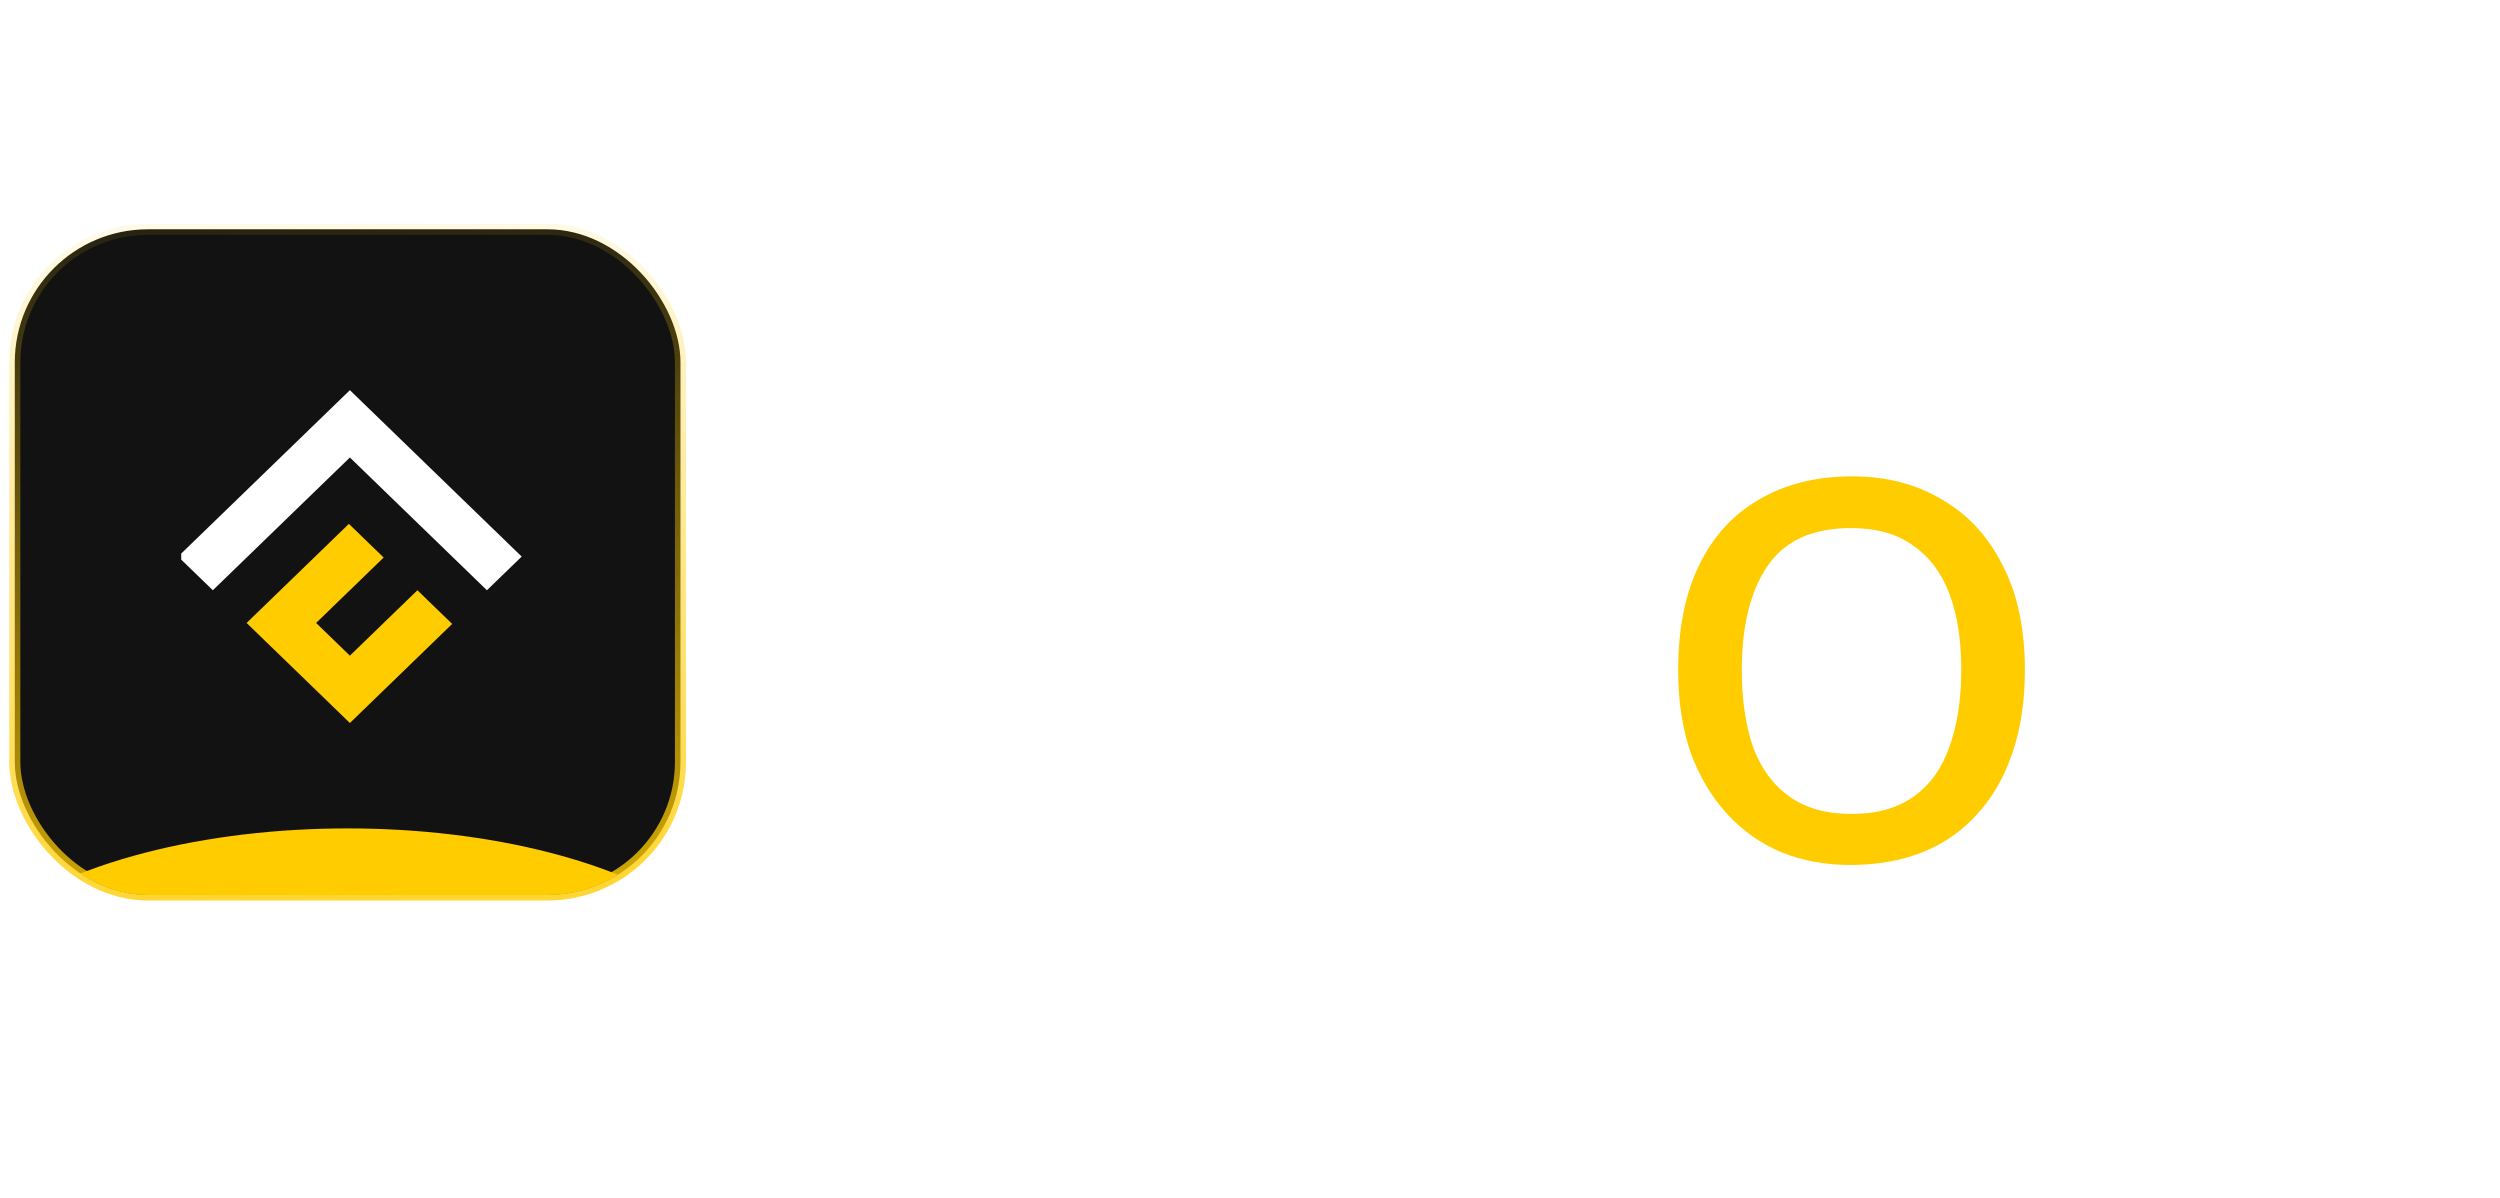 <svg width="169" height="81" viewBox="0 0 169 81" fill="none" xmlns="http://www.w3.org/2000/svg">
<g clip-path="url(#clip0_1161_734)">
<rect x="1" y="15.5" width="45" height="45" rx="9" fill="#121212"/>
<g filter="url(#filter0_f_1161_734)">
<ellipse cx="23.5" cy="68.321" rx="27.429" ry="12.321" fill="#FFCC00"/>
</g>
<g filter="url(#filter1_f_1161_734)">
<ellipse cx="23.5" cy="73.893" rx="13.071" ry="8.893" fill="#FFCC00"/>
</g>
<g style="mix-blend-mode:plus-lighter" filter="url(#filter2_f_1161_734)">
<ellipse cx="22.215" cy="74" rx="14.357" ry="8.786" fill="#FFCC00"/>
</g>
<g clip-path="url(#clip1_1161_734)">
<path d="M50.193 46.236H47.212L45.05 41.303H37.609L38.774 38.644H43.884L39.2 27.953H42.181L43.346 30.611L45.575 35.697L46.866 38.644L48.031 41.303L50.193 46.236Z" fill="white"/>
<path d="M57.609 27.953V30.611H46.328L45.164 27.953H57.609Z" fill="white"/>
<path d="M57.609 35.697V38.355H49.722L48.557 35.697H57.609Z" fill="white"/>
<path d="M57.609 43.578V46.236H53.175L52.01 43.578H57.609Z" fill="white"/>
<path d="M81.039 27.816V46.236H78.289L70.26 33.155V46.236H58.982V43.578H67.515V30.611H58.982V27.953H70.26L78.294 41.043V27.816H81.039Z" fill="white"/>
<path d="M30.567 42.177L23.652 48.875L16.671 42.112L23.585 35.414L25.935 37.689L21.369 42.112L23.652 44.323L28.217 39.901L30.567 42.177Z" fill="#FFCC00"/>
<path d="M35.265 37.625L32.916 39.901L23.652 30.926L14.388 39.901L12.039 37.625L23.652 26.375L35.265 37.625Z" fill="white"/>
</g>
</g>
<rect x="1" y="15.5" width="45" height="45" rx="9" stroke="url(#paint0_linear_1161_734)" stroke-width="0.75"/>
<path d="M79.751 58L75.688 47.558H62.316L58.3 58H54L67.183 24.122H71.01L84.145 58H79.751ZM70.632 33.572C70.537 33.32 70.38 32.863 70.159 32.202C69.939 31.54 69.719 30.863 69.498 30.17C69.309 29.445 69.151 28.894 69.025 28.516C68.868 29.146 68.695 29.792 68.506 30.453C68.348 31.083 68.175 31.666 67.986 32.202C67.829 32.737 67.687 33.194 67.561 33.572L63.733 43.778H74.412L70.632 33.572ZM97.974 32.202C100.148 32.202 102.006 32.674 103.55 33.619C105.125 34.564 106.322 35.903 107.141 37.635C107.991 39.336 108.416 41.337 108.416 43.636V46.14H91.076C91.139 49.007 91.863 51.196 93.249 52.708C94.667 54.188 96.635 54.929 99.156 54.929C100.762 54.929 102.179 54.787 103.408 54.504C104.668 54.188 105.959 53.748 107.282 53.181V56.819C105.991 57.386 104.715 57.795 103.455 58.047C102.195 58.331 100.699 58.472 98.966 58.472C96.573 58.472 94.446 57.984 92.588 57.008C90.761 56.031 89.328 54.582 88.288 52.661C87.28 50.708 86.776 48.33 86.776 45.526C86.776 42.754 87.233 40.376 88.146 38.391C89.091 36.407 90.398 34.879 92.068 33.808C93.769 32.737 95.738 32.202 97.974 32.202ZM97.927 35.603C95.942 35.603 94.368 36.249 93.202 37.541C92.068 38.801 91.391 40.565 91.17 42.833H104.069C104.069 41.384 103.849 40.124 103.408 39.053C102.967 37.982 102.29 37.147 101.376 36.548C100.494 35.919 99.344 35.603 97.927 35.603ZM155.663 32.202C158.687 32.202 160.971 32.942 162.514 34.422C164.058 35.871 164.829 38.234 164.829 41.51V58H160.719V41.793C160.719 39.746 160.262 38.218 159.348 37.21C158.435 36.202 157.002 35.698 155.049 35.698C152.245 35.698 150.308 36.486 149.237 38.06C148.166 39.636 147.63 41.904 147.63 44.864V58H143.472V32.674H146.827L147.441 36.123H147.678C148.245 35.241 148.938 34.517 149.757 33.95C150.607 33.351 151.536 32.91 152.544 32.627C153.552 32.343 154.592 32.202 155.663 32.202Z" fill="white"/>
<path d="M136.882 45.29C136.882 47.4 136.599 49.275 136.032 50.913C135.496 52.519 134.709 53.889 133.669 55.023C132.661 56.157 131.417 57.023 129.937 57.622C128.488 58.189 126.865 58.472 125.07 58.472C123.4 58.472 121.857 58.189 120.439 57.622C119.022 57.023 117.793 56.157 116.754 55.023C115.714 53.889 114.895 52.519 114.297 50.913C113.73 49.275 113.446 47.4 113.446 45.29C113.446 42.486 113.919 40.124 114.864 38.202C115.809 36.249 117.163 34.769 118.927 33.761C120.691 32.721 122.786 32.202 125.212 32.202C127.511 32.202 129.527 32.721 131.26 33.761C133.024 34.769 134.394 36.249 135.37 38.202C136.378 40.124 136.882 42.486 136.882 45.29ZM117.746 45.29C117.746 47.274 117.998 49.007 118.502 50.487C119.038 51.936 119.857 53.054 120.959 53.842C122.062 54.63 123.463 55.023 125.164 55.023C126.865 55.023 128.267 54.63 129.37 53.842C130.472 53.054 131.275 51.936 131.779 50.487C132.315 49.007 132.583 47.274 132.583 45.29C132.583 43.274 132.315 41.557 131.779 40.139C131.244 38.722 130.425 37.635 129.322 36.879C128.251 36.092 126.85 35.698 125.117 35.698C122.534 35.698 120.66 36.548 119.494 38.249C118.329 39.95 117.746 42.297 117.746 45.29Z" fill="#FFCC00"/>
<defs>
<filter id="filter0_f_1161_734" x="-36.071" y="23.857" width="119.143" height="88.929" filterUnits="userSpaceOnUse" color-interpolation-filters="sRGB">
<feFlood flood-opacity="0" result="BackgroundImageFix"/>
<feBlend mode="normal" in="SourceGraphic" in2="BackgroundImageFix" result="shape"/>
<feGaussianBlur stdDeviation="16.071" result="effect1_foregroundBlur_1161_734"/>
</filter>
<filter id="filter1_f_1161_734" x="-0.286" y="54.286" width="47.571" height="39.214" filterUnits="userSpaceOnUse" color-interpolation-filters="sRGB">
<feFlood flood-opacity="0" result="BackgroundImageFix"/>
<feBlend mode="normal" in="SourceGraphic" in2="BackgroundImageFix" result="shape"/>
<feGaussianBlur stdDeviation="5.357" result="effect1_foregroundBlur_1161_734"/>
</filter>
<filter id="filter2_f_1161_734" x="-2.857" y="54.5" width="50.143" height="39" filterUnits="userSpaceOnUse" color-interpolation-filters="sRGB">
<feFlood flood-opacity="0" result="BackgroundImageFix"/>
<feBlend mode="normal" in="SourceGraphic" in2="BackgroundImageFix" result="shape"/>
<feGaussianBlur stdDeviation="5.357" result="effect1_foregroundBlur_1161_734"/>
</filter>
<linearGradient id="paint0_linear_1161_734" x1="23.332" y1="8.888" x2="25.783" y2="60.391" gradientUnits="userSpaceOnUse">
<stop stop-color="#FFCC00" stop-opacity="0"/>
<stop offset="1" stop-color="#FFCC00" stop-opacity="0.8"/>
</linearGradient>
<clipPath id="clip0_1161_734">
<rect x="1" y="15.5" width="45" height="45" rx="9" fill="white"/>
</clipPath>
<clipPath id="clip1_1161_734">
<rect width="23.25" height="26.25" fill="white" transform="translate(12.25 24.5)"/>
</clipPath>
</defs>
</svg>
